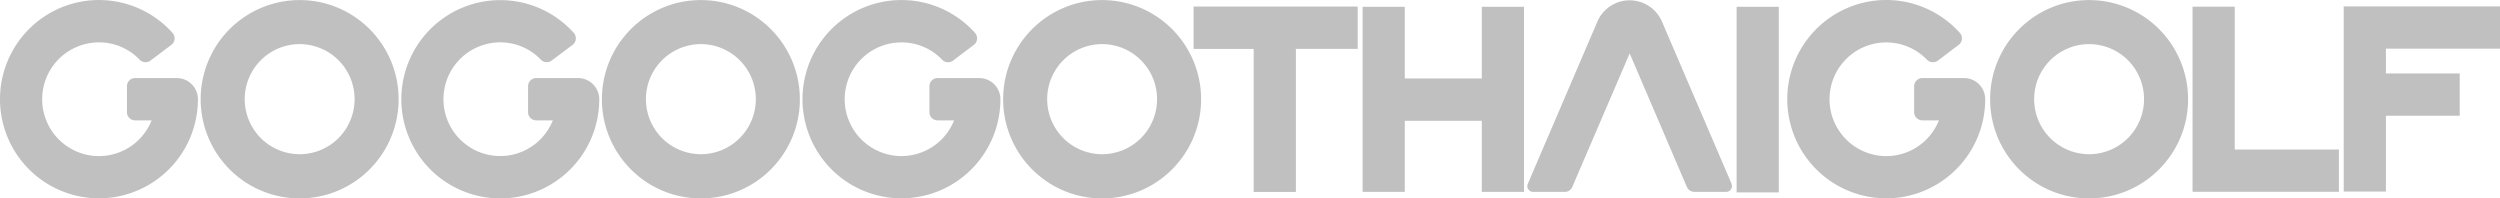 <svg width="252" height="20" viewBox="0 0 252 20" xmlns="http://www.w3.org/2000/svg">
    <g fill="silver" fill-rule="nonzero">
        <path d="M111.094.008c-5.51 0-9.976 4.475-9.976 9.996 0 5.52 4.466 9.995 9.976 9.995 5.51 0 9.977-4.475 9.977-9.995 0-2.651-1.051-5.194-2.922-7.068a9.967 9.967 0 0 0-7.055-2.928zm0 15.536a5.543 5.543 0 0 1-5.538-5.549 5.543 5.543 0 0 1 5.538-5.548 5.543 5.543 0 0 1 5.538 5.548 5.554 5.554 0 0 1-1.622 3.924 5.533 5.533 0 0 1-3.916 1.625zM210.582.008c-5.51 0-9.976 4.475-9.976 9.996 0 5.52 4.466 9.995 9.976 9.995 5.51 0 9.977-4.475 9.977-9.995 0-2.651-1.051-5.194-2.922-7.068a9.967 9.967 0 0 0-7.055-2.928zm0 15.536a5.543 5.543 0 0 1-5.538-5.549 5.543 5.543 0 0 1 5.538-5.548 5.543 5.543 0 0 1 5.538 5.548 5.554 5.554 0 0 1-1.622 3.924 5.533 5.533 0 0 1-3.916 1.625zM98.712 7.87h-4.205a.82.82 0 0 0-.82.833v2.608c0 .453.367.822.82.822h1.666a5.716 5.716 0 0 1-6.745 3.414 5.729 5.729 0 0 1-4.236-6.27 5.722 5.722 0 0 1 5.67-5.005 5.662 5.662 0 0 1 4.103 1.745.82.82 0 0 0 .615.253.82.82 0 0 0 .496-.167l2.078-1.574a.822.822 0 0 0 .123-1.22 9.96 9.96 0 0 0-12.624-1.831 10.003 10.003 0 0 0-4.098 12.102 9.971 9.971 0 0 0 11.13 6.243 9.988 9.988 0 0 0 8.156-9.826 2.131 2.131 0 0 0-2.13-2.127zM30.206.008a9.976 9.976 0 0 0-9.219 6.169 10.01 10.01 0 0 0 2.161 10.894 9.963 9.963 0 0 0 10.873 2.167 9.996 9.996 0 0 0 6.159-9.234c0-5.52-4.465-9.995-9.974-9.996zm0 15.536a5.543 5.543 0 0 1-5.538-5.549 5.543 5.543 0 0 1 5.538-5.548 5.543 5.543 0 0 1 5.537 5.548 5.554 5.554 0 0 1-1.622 3.924 5.533 5.533 0 0 1-3.915 1.625z"/>
        <path d="M17.821 7.87h-4.205a.82.82 0 0 0-.82.833v2.608c0 .453.367.822.82.822h1.668a5.718 5.718 0 0 1-6.748 3.418 5.731 5.731 0 0 1-4.238-6.275 5.724 5.724 0 0 1 5.678-5.004 5.66 5.66 0 0 1 4.102 1.745.82.82 0 0 0 1.093.086l2.094-1.574a.822.822 0 0 0 .121-1.22A9.96 9.96 0 0 0 4.762 1.477 10.003 10.003 0 0 0 .664 13.58a9.971 9.971 0 0 0 11.13 6.243 9.988 9.988 0 0 0 8.156-9.826 2.129 2.129 0 0 0-2.129-2.127zM70.649.008c-5.51 0-9.977 4.475-9.977 9.996 0 5.52 4.467 9.995 9.977 9.995 5.51 0 9.976-4.475 9.976-9.995 0-2.651-1.05-5.194-2.922-7.068A9.967 9.967 0 0 0 70.65.008zm0 15.536a5.543 5.543 0 0 1-5.538-5.549 5.543 5.543 0 0 1 5.538-5.548 5.543 5.543 0 0 1 5.538 5.548 5.554 5.554 0 0 1-1.622 3.924 5.533 5.533 0 0 1-3.916 1.625zM58.266 7.87h-4.204a.82.82 0 0 0-.831.833v2.608a.823.823 0 0 0 .83.822h1.666a5.716 5.716 0 0 1-6.746 3.412 5.729 5.729 0 0 1-4.233-6.272 5.722 5.722 0 0 1 5.671-5.003 5.662 5.662 0 0 1 4.102 1.745.82.82 0 0 0 1.091.086l2.099-1.572a.833.833 0 0 0 .129-1.212 9.96 9.96 0 0 0-12.624-1.831 10.003 10.003 0 0 0-4.098 12.102 9.971 9.971 0 0 0 11.13 6.244 9.988 9.988 0 0 0 8.156-9.826 2.135 2.135 0 0 0-2.138-2.136zM197.983 7.87h-4.205a.83.83 0 0 0-.833.833v2.608a.831.831 0 0 0 .833.822h1.665a5.717 5.717 0 0 1-5.838 3.578 5.733 5.733 0 0 1-2.126-10.78 5.71 5.71 0 0 1 6.758 1.086.82.82 0 0 0 .616.253.82.82 0 0 0 .496-.167l2.076-1.574a.822.822 0 0 0 .123-1.22 9.963 9.963 0 0 0-12.627-1.836 10.005 10.005 0 0 0-4.102 12.104 9.973 9.973 0 0 0 11.13 6.247 9.99 9.99 0 0 0 8.16-9.827 2.129 2.129 0 0 0-2.126-2.127zM120.314.662V4.93h6.057v14.416h4.254V4.924h6.231V.662zM252 4.905V.643h-15.754V19.307h4.254v-7.639h7.44V7.406h-7.44v-2.5zM225.262.672h-4.254v18.663h14.754v-4.262h-10.5zM149.366 7.912h-7.762V.688h-4.254v18.65h4.254v-7.164h7.762v7.163h4.254V.688h-4.254zM175.051.688h4.254v18.709h-4.254zM174.547 18.532l-7.035-16.387A3.544 3.544 0 0 0 164.27.032a3.544 3.544 0 0 0-3.24 2.113l-7.028 16.387a.583.583 0 0 0 .535.81h3.19a.82.82 0 0 0 .765-.508l5.778-13.452 5.763 13.452a.83.83 0 0 0 .765.507h3.2a.58.58 0 0 0 .58-.583.59.59 0 0 0-.045-.226h.013z"/>
    </g>
</svg>
